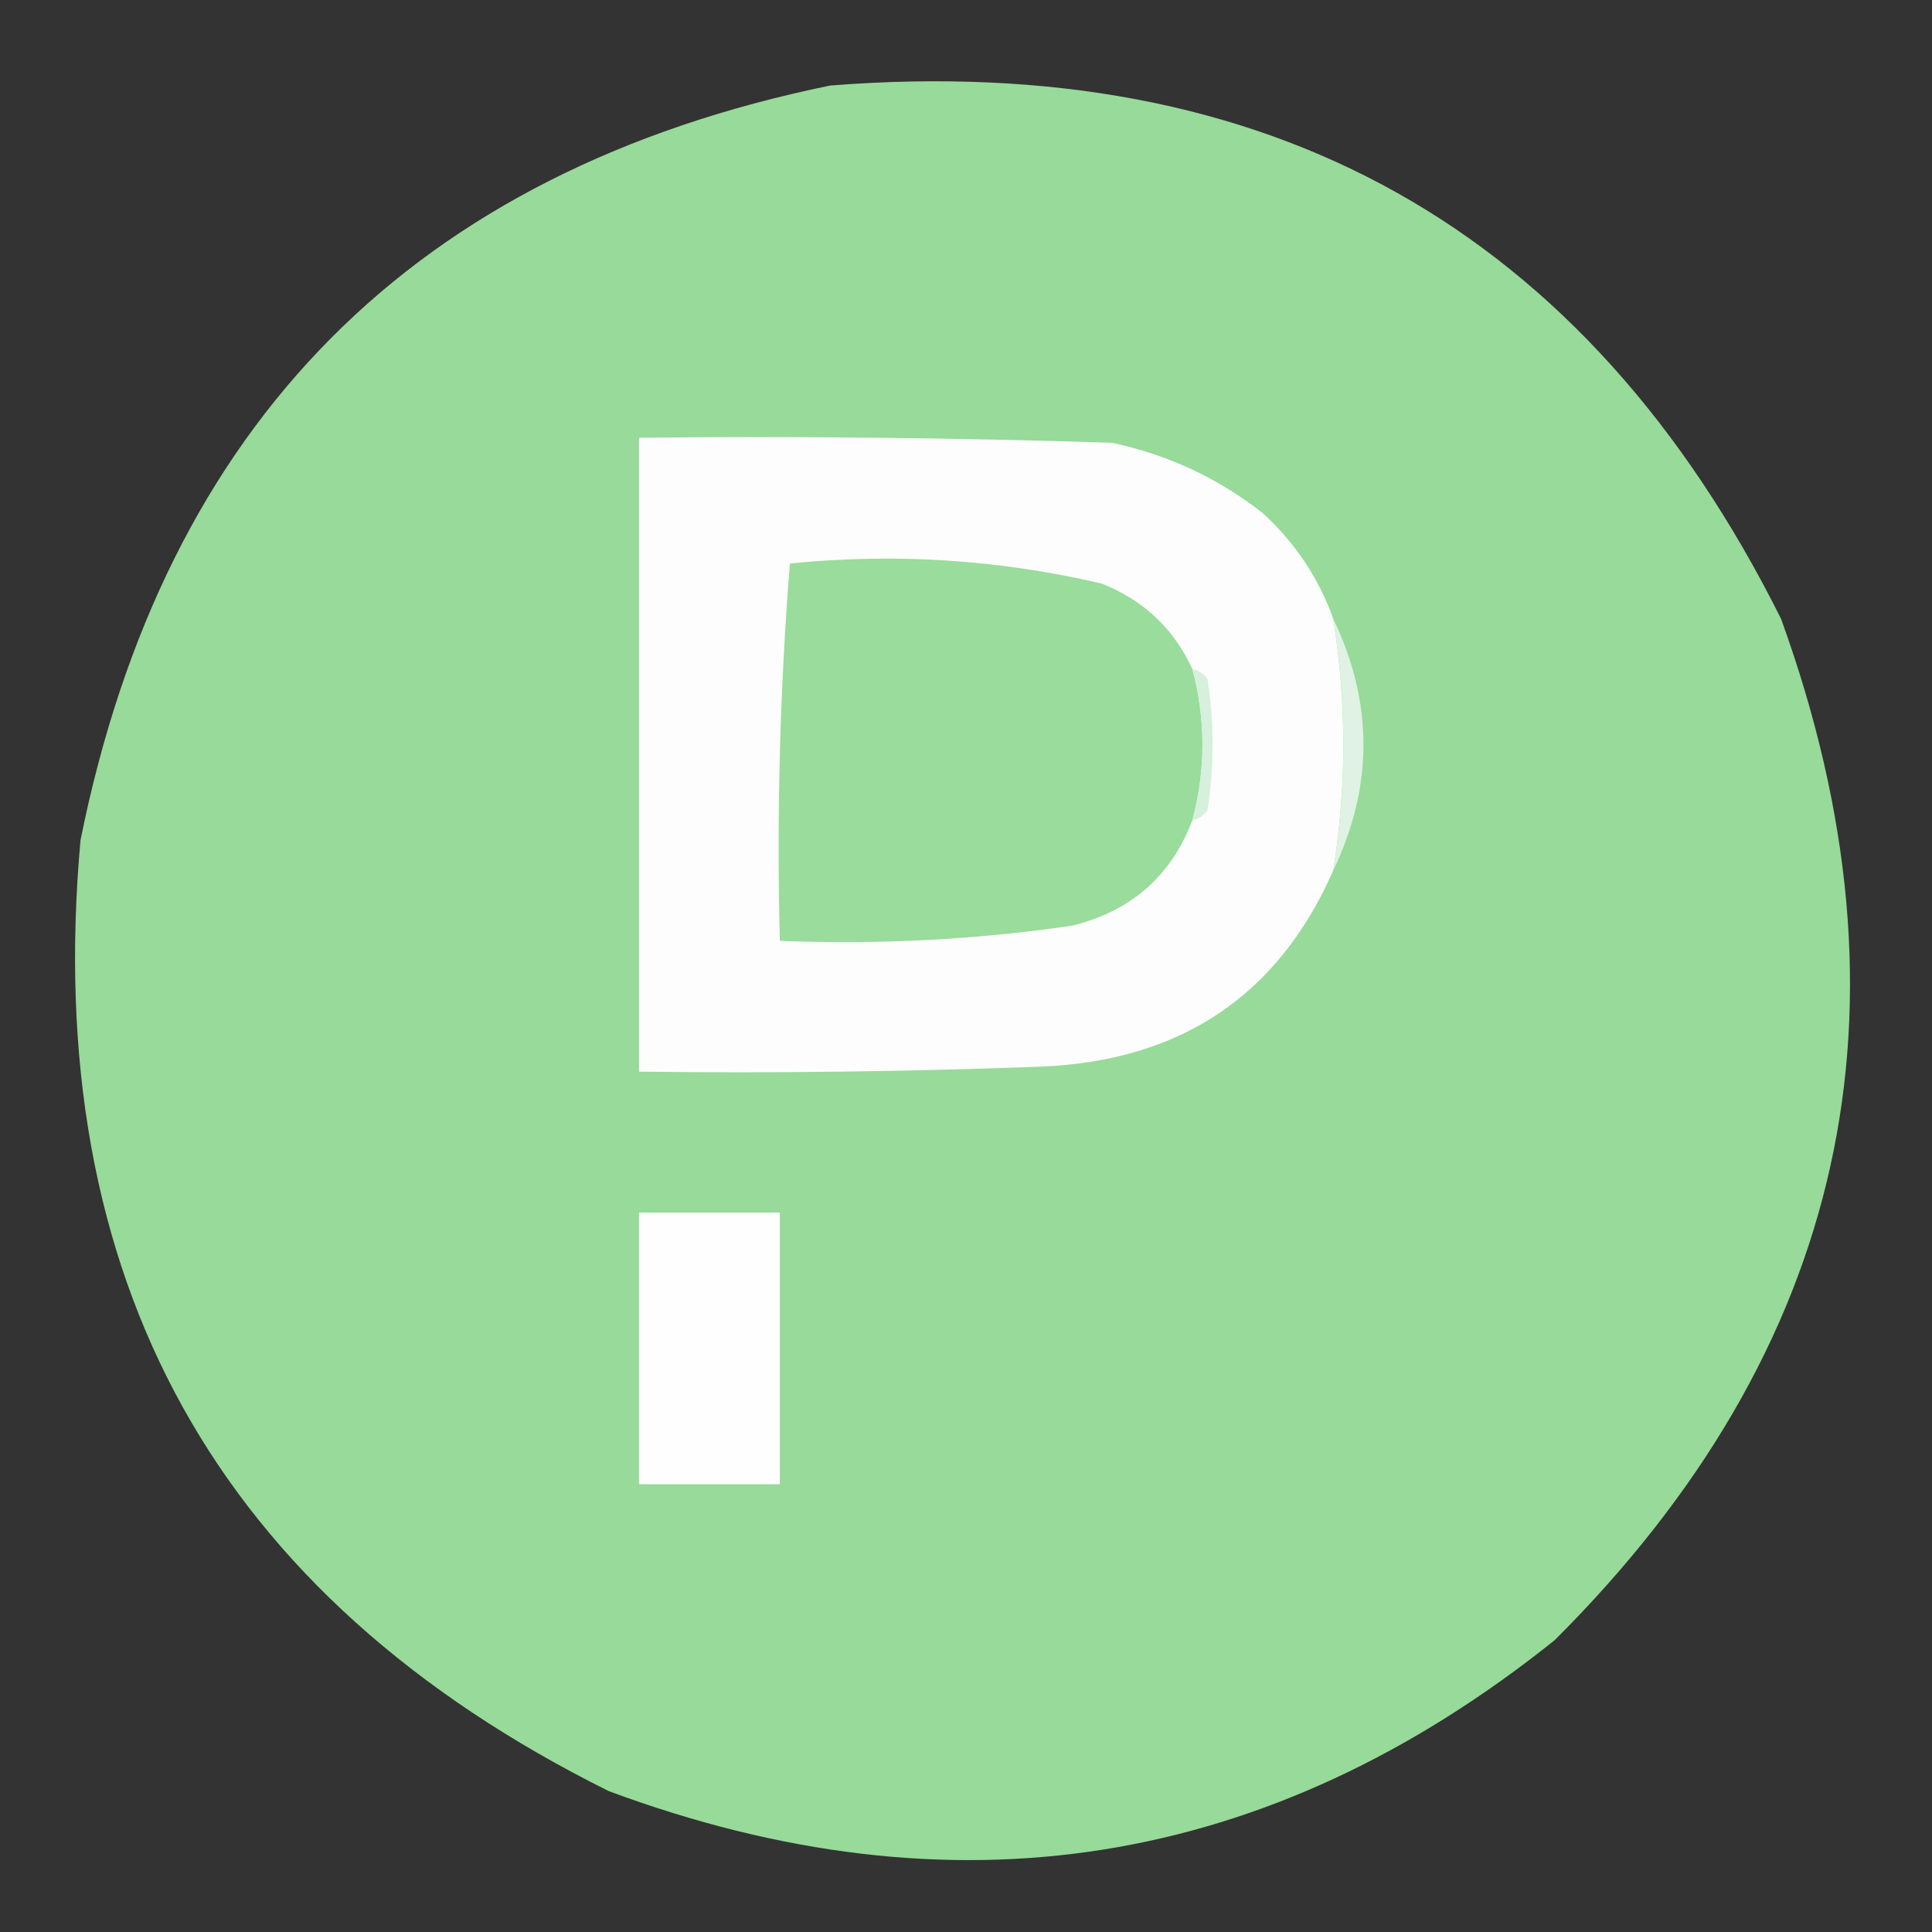 <?xml version="1.0" encoding="UTF-8"?>
<!DOCTYPE svg PUBLIC "-//W3C//DTD SVG 1.1//EN" "http://www.w3.org/Graphics/SVG/1.1/DTD/svg11.dtd">
<svg xmlns="http://www.w3.org/2000/svg" version="1.1" width="192px" height="192px" style="shape-rendering:geometricPrecision; text-rendering:geometricPrecision; image-rendering:optimizeQuality; fill-rule:evenodd; clip-rule:evenodd" xmlns:xlink="http://www.w3.org/1999/xlink">
<rect width="100%" height="100%" fill="#333333" stroke="none"/>
<g><path style="opacity:0.99" fill="#98dc9a" d="M 82.5,8.5 C 126.129,5.053 157.629,22.72 177,61.5C 191.022,100.232 183.522,134.066 154.5,163C 126.109,185.731 94.775,190.731 60.5,178C 21.567,158.65 4.067,127.15 8,83.5C 16.347,41.987 41.18,16.987 82.5,8.5 Z"/></g>
<g><path style="opacity:1" fill="#fcfdfc" d="M 132.5,61.5 C 133.833,69.833 133.833,78.167 132.5,86.5C 127.04,98.92 117.373,105.42 103.5,106C 90.171,106.5 76.838,106.667 63.5,106.5C 63.5,85.5 63.5,64.5 63.5,43.5C 79.17,43.333 94.837,43.5 110.5,44C 116.069,45.186 121.069,47.519 125.5,51C 128.722,53.956 131.056,57.456 132.5,61.5 Z"/></g>
<g><path style="opacity:1" fill="#99dc9b" d="M 118.5,66.5 C 119.833,71.5 119.833,76.5 118.5,81.5C 116.386,87.071 112.386,90.571 106.5,92C 96.9,93.391 87.233,93.891 77.5,93.5C 77.178,80.92 77.511,68.42 78.5,56C 88.96,54.945 99.293,55.611 109.5,58C 113.658,59.659 116.658,62.492 118.5,66.5 Z"/></g>
<g><path style="opacity:1" fill="#d7efdd" d="M 118.5,66.5 C 119.117,66.611 119.617,66.944 120,67.5C 120.667,71.833 120.667,76.167 120,80.5C 119.617,81.056 119.117,81.389 118.5,81.5C 119.833,76.5 119.833,71.5 118.5,66.5 Z"/></g>
<g><path style="opacity:1" fill="#dff2e4" d="M 132.5,61.5 C 136.5,69.833 136.5,78.167 132.5,86.5C 133.833,78.167 133.833,69.833 132.5,61.5 Z"/></g>
<g><path style="opacity:1" fill="#fdfefd" d="M 63.5,120.5 C 68.167,120.5 72.833,120.5 77.5,120.5C 77.5,129.5 77.5,138.5 77.5,147.5C 72.833,147.5 68.167,147.5 63.5,147.5C 63.5,138.5 63.5,129.5 63.5,120.5 Z"/></g>
</svg>
